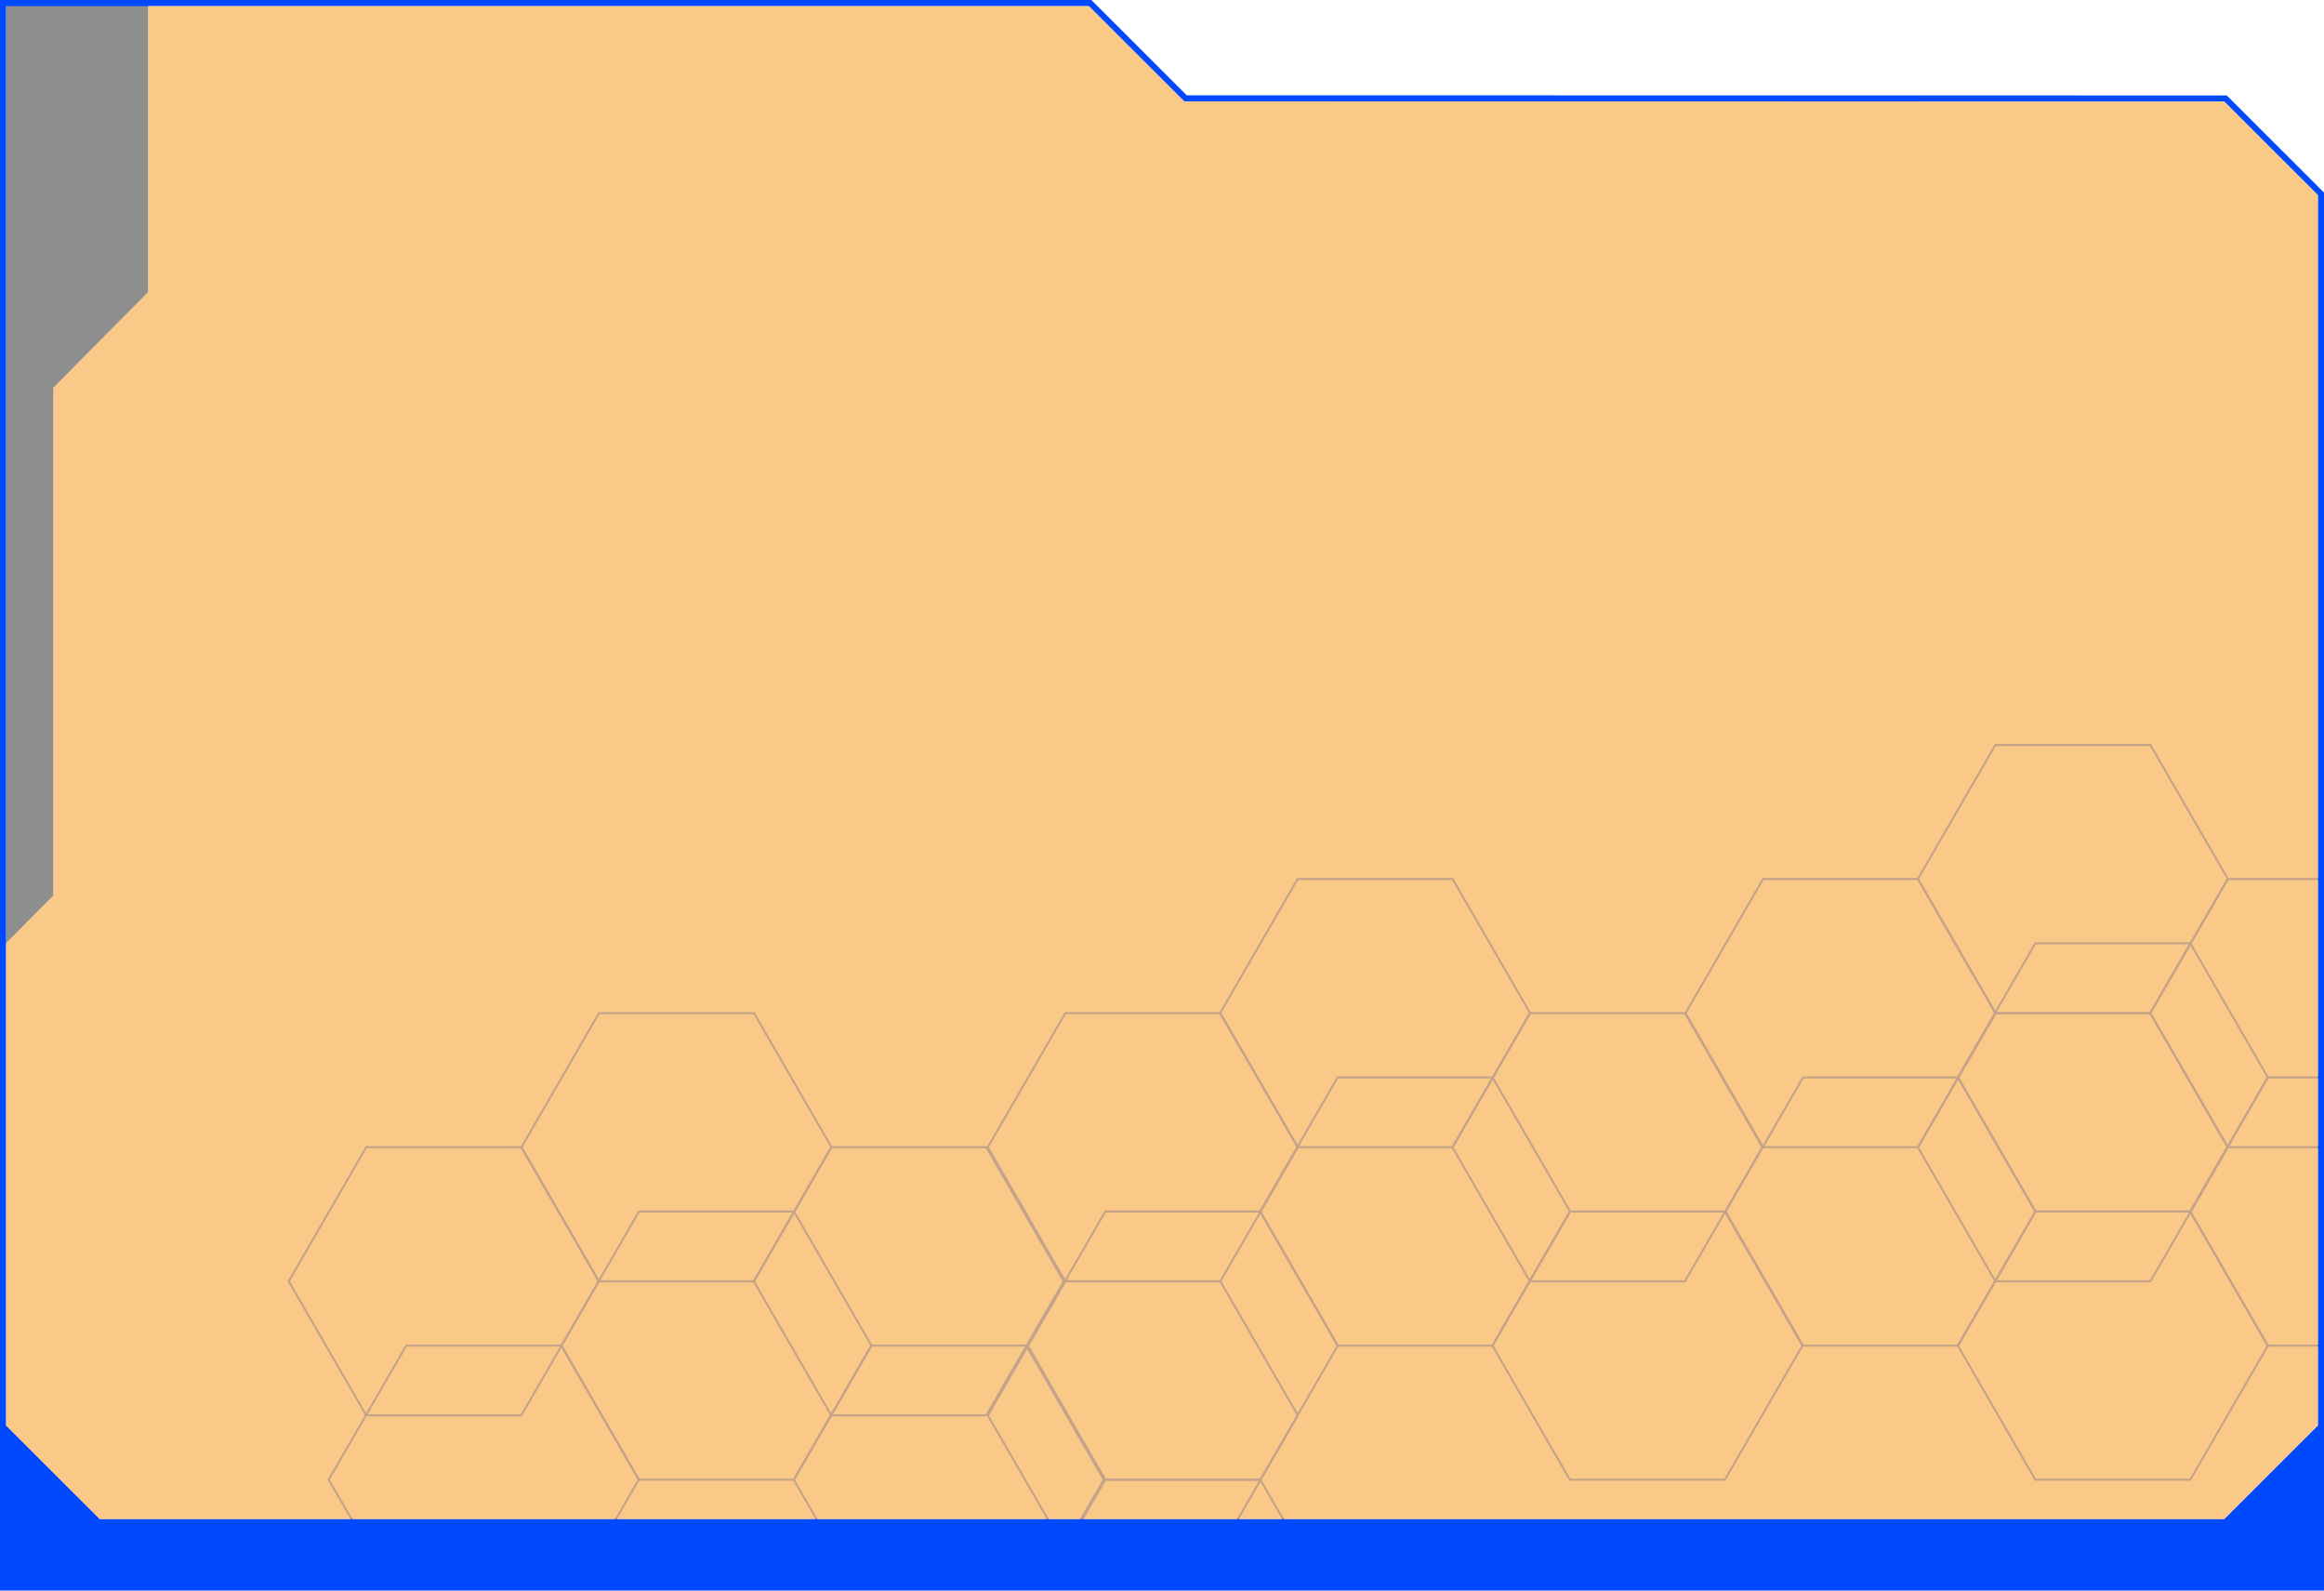 <?xml version="1.0" encoding="UTF-8"?><svg id="Layer_2" xmlns="http://www.w3.org/2000/svg" viewBox="0 0 1140 780"><defs><style>.cls-1{fill:#0049ff;}.cls-2{fill:none;stroke:#0049ff;stroke-miterlimit:10;}.cls-3{fill:#8e8e8e;}.cls-4{fill:#f9bb69;opacity:.79;}</style></defs><g id="ThreeBG"><g><polygon class="cls-3" points="2.99 462.61 26.23 439.16 26.23 190.15 72.71 143.26 72.71 .98 2.99 .98 2.99 462.61"/><g><g><g><polygon class="cls-2" points="255.7 562.58 179.66 562.58 141.64 628.34 179.66 694.09 255.7 694.09 293.72 628.34 255.7 562.58"/><polygon class="cls-2" points="369.86 496.83 293.82 496.83 255.8 562.58 293.82 628.34 369.86 628.34 407.88 562.58 369.86 496.83"/><polygon class="cls-2" points="483.81 562.58 407.77 562.58 369.75 628.34 407.77 694.09 483.81 694.09 521.83 628.34 483.81 562.58"/><polygon class="cls-2" points="940.88 431.07 864.84 431.07 826.83 496.83 864.84 562.58 940.88 562.58 978.9 496.83 940.88 431.07"/><polygon class="cls-2" points="1054.83 365.32 978.79 365.32 940.77 431.07 978.79 496.83 1054.83 496.83 1092.85 431.07 1054.83 365.32"/><polygon class="cls-2" points="1054.83 496.83 978.79 496.83 940.77 562.58 978.79 628.34 1054.83 628.34 1092.85 562.58 1054.83 496.83"/><polygon class="cls-2" points="1138.3 431.08 1138.3 562.58 1092.74 562.58 1092.71 562.53 1092.66 562.44 1054.71 496.82 1074.47 462.66 1092.74 431.08 1138.3 431.08"/><polygon class="cls-2" points="598.61 496.83 522.58 496.83 484.56 562.58 522.58 628.34 598.61 628.34 636.63 562.58 598.61 496.83"/><polygon class="cls-2" points="598.61 628.34 522.58 628.34 484.56 694.09 522.58 759.84 598.61 759.84 636.63 694.09 598.61 628.34"/><polygon class="cls-2" points="712.56 431.07 636.52 431.07 598.5 496.83 636.52 562.58 712.56 562.58 750.58 496.83 712.56 431.07"/><polygon class="cls-2" points="826.51 496.83 750.47 496.83 712.45 562.58 750.47 628.34 826.51 628.34 864.53 562.58 826.51 496.83"/></g><g><polyline class="cls-2" points="172.84 745.66 171.97 744.16 161.25 725.62 179.58 693.93 199.27 659.87 275.32 659.87 275.41 660.02 313.33 725.62 302.61 744.16 301.75 745.66"/><line class="cls-2" x1="282.36" y1="779.18" x2="192.22" y2="779.18"/><polygon class="cls-2" points="389.48 594.12 313.44 594.12 275.42 659.87 313.44 725.63 389.48 725.63 427.49 659.87 389.48 594.12"/><polyline class="cls-2" points="420.33 779.18 510.48 779.18 522.12 759.05 529.85 745.66 530.73 744.16 541.44 725.62 503.88 660.67 503.51 660.03 503.42 659.87 427.5 659.87 427.39 659.87 407.68 693.94 389.36 725.62 400.08 744.16 400.95 745.66"/><polygon class="cls-2" points="960.5 528.36 884.46 528.36 846.44 594.12 884.46 659.87 960.5 659.87 998.52 594.12 960.5 528.36"/><polygon class="cls-2" points="1074.44 462.61 998.4 462.61 960.38 528.36 998.4 594.12 1074.44 594.12 1112.46 528.36 1074.44 462.61"/><polygon class="cls-2" points="1074.44 594.12 998.4 594.12 960.38 659.87 998.4 725.63 1074.44 725.63 1112.46 659.87 1074.44 594.12"/><polygon class="cls-2" points="1138.3 528.36 1138.3 659.87 1112.35 659.87 1074.47 594.36 1074.33 594.12 1092.66 562.44 1092.71 562.34 1112.35 528.36 1138.3 528.36"/><polygon class="cls-2" points="618.23 594.12 542.19 594.12 504.17 659.87 542.19 725.63 618.23 725.63 656.25 659.87 618.23 594.12"/><polygon class="cls-2" points="649.19 779.18 511.22 779.18 522.49 759.69 530.61 745.66 531.47 744.16 542.18 725.62 618.23 725.62 618.32 725.77 628.94 744.16 629.82 745.66 649.19 779.18"/><polygon class="cls-2" points="732.17 528.36 656.13 528.36 618.11 594.12 656.13 659.87 732.17 659.87 770.19 594.12 732.17 528.36"/><polygon class="cls-2" points="846.12 594.12 770.08 594.12 732.06 659.87 770.08 725.63 846.12 725.63 884.14 659.87 846.12 594.12"/></g></g><path class="cls-1" d="M1092.32,46.81l-510.16-.06L535.36,0H0V780H1140V94.43l-47.68-47.62ZM2.99,3H534.12l46.79,46.74,510.17,.07,45.92,45.86V699.05l-45.92,45.86H48.91L2.99,699.05V3Z"/></g></g></g><g id="TwoBg"><polygon class="cls-4" points="48.91 744.91 2.99 699.05 2.99 462.61 26.23 439.16 26.23 190.15 72.71 143.26 72.71 3 534.12 3 580.92 49.73 1091.09 49.8 1137.01 95.67 1137.01 699.05 1091.09 744.91 48.91 744.91"/></g></svg>